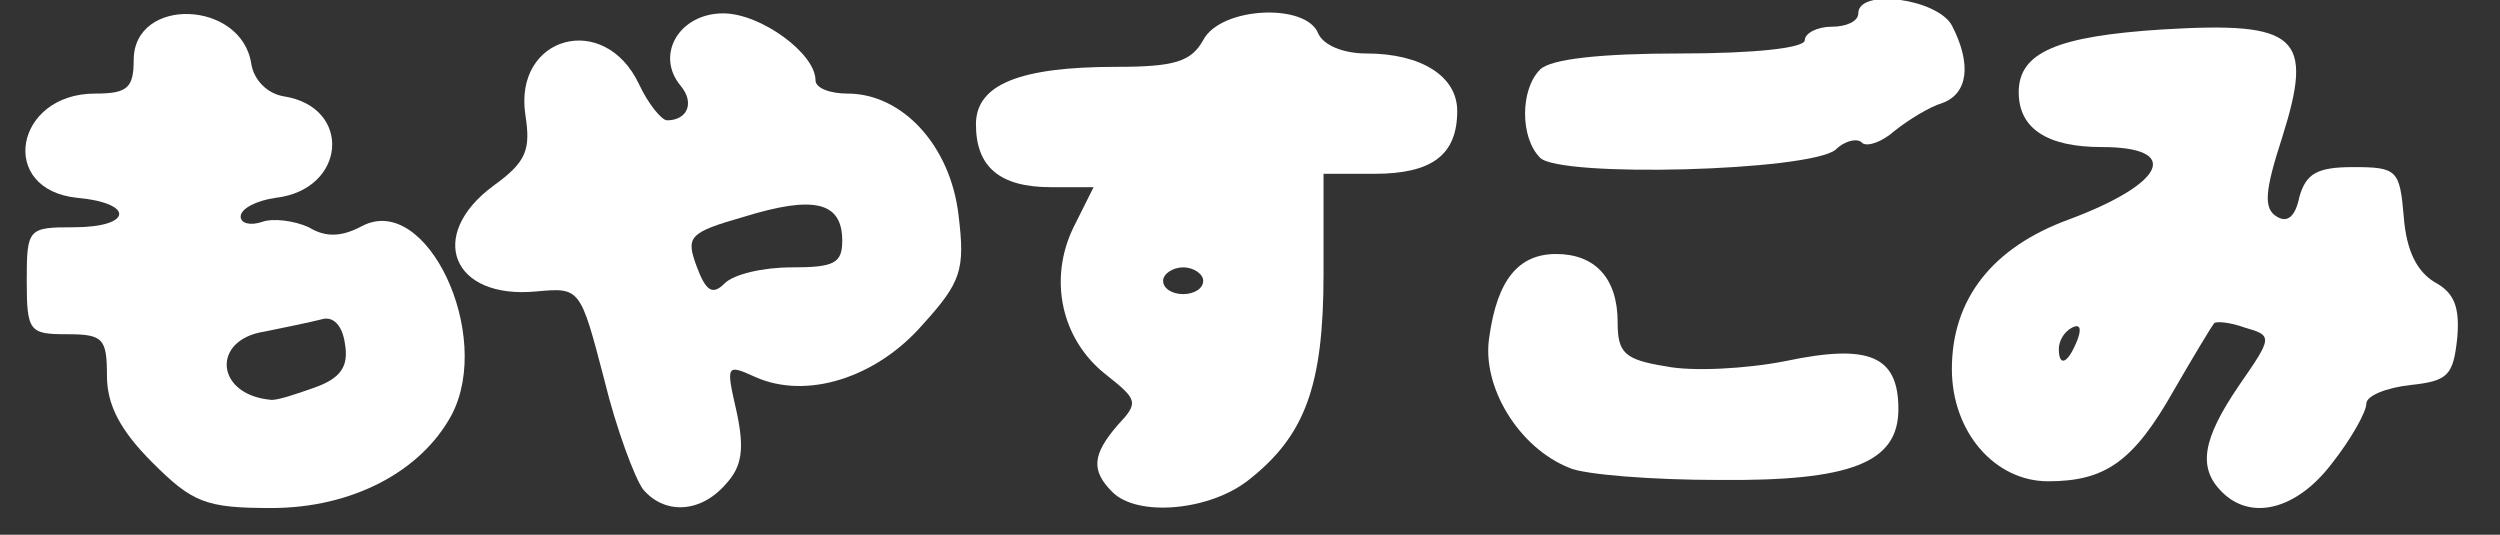 <!DOCTYPE svg PUBLIC "-//W3C//DTD SVG 20010904//EN" "http://www.w3.org/TR/2001/REC-SVG-20010904/DTD/svg10.dtd">
<svg version="1.0" xmlns="http://www.w3.org/2000/svg" width="187px" height="40px" viewBox="0 0 1870 400" preserveAspectRatio="xMidYMid meet">
<rect x="0" y="0" width="1870" height="400" fill="#333333" stroke="none"/>
<g id="layer1" fill="#ffffff" stroke="none">
 <path d="M114 346 c-24 -24 -34 -43 -34 -65 0 -28 -3 -31 -30 -31 -28 0 -30 -2 -30 -40 0 -39 1 -40 35 -40 44 0 46 -18 3 -22 -60 -6 -47 -78 13 -78 24 0 29 -4 29 -25 0 -48 81 -45 88 3 2 12 12 22 24 24 52 8 47 70 -6 76 -14 2 -26 8 -26 14 0 5 7 7 16 4 8 -3 24 -1 35 4 13 8 25 7 40 -1 48 -25 98 81 67 141 -23 43 -75 70 -135 70 -49 0 -59 -4 -89 -34z m121 -56 c20 -7 26 -16 23 -33 -2 -14 -9 -21 -18 -18 -8 2 -27 6 -42 9 -40 6 -37 47 4 51 4 1 19 -4 33 -9z"/>
 <path d="M481 366 c-6 -8 -20 -45 -29 -82 -18 -69 -18 -69 -51 -66 -63 6 -82 -42 -32 -79 25 -18 28 -27 24 -53 -9 -59 59 -78 85 -23 7 15 17 27 21 27 15 0 21 -13 10 -26 -19 -23 -1 -54 32 -54 28 0 69 30 69 50 0 6 11 10 24 10 41 0 77 39 83 91 5 41 2 50 -27 82 -35 40 -87 56 -125 39 -22 -10 -22 -9 -14 26 6 28 4 41 -8 54 -19 22 -46 23 -62 4z m111 -166 c32 0 38 -3 38 -20 0 -29 -21 -34 -73 -18 -42 12 -44 15 -36 37 7 19 12 22 21 13 7 -7 29 -12 50 -12z"/>
 <path d="M832 368 c-16 -16 -15 -28 4 -50 16 -17 15 -19 -9 -38 -33 -26 -43 -71 -24 -110 l15 -30 -32 0 c-38 0 -56 -15 -56 -47 0 -30 33 -43 105 -43 44 0 56 -4 65 -20 13 -25 77 -28 86 -5 4 9 19 15 36 15 41 0 68 17 68 43 0 33 -19 47 -62 47 l-38 0 0 75 c0 84 -14 121 -56 154 -29 23 -83 28 -102 9z m68 -158 c0 -5 -7 -10 -15 -10 -8 0 -15 5 -15 10 0 6 7 10 15 10 8 0 15 -4 15 -10z"/>
 <path d="M1662 368 c-18 -18 -15 -39 13 -80 25 -36 25 -37 4 -43 -11 -4 -22 -5 -23 -3 -1 1 -15 24 -30 50 -30 53 -51 68 -94 68 -40 0 -72 -37 -72 -84 0 -52 30 -91 88 -112 72 -27 84 -54 24 -54 -41 0 -62 -14 -62 -41 0 -30 29 -42 108 -47 101 -6 113 5 89 81 -13 40 -14 53 -4 59 8 5 14 0 17 -15 5 -17 13 -22 40 -22 33 0 35 2 38 37 2 26 10 41 23 49 15 8 19 19 17 42 -3 28 -7 32 -35 35 -18 2 -33 8 -33 14 0 6 -11 26 -26 45 -26 34 -60 43 -82 21z m-108 -114 c3 -8 2 -12 -4 -9 -6 3 -10 10 -10 16 0 14 7 11 14 -7z"/>
 <path d="M1174 350 c-38 -15 -66 -61 -60 -98 6 -43 22 -62 50 -62 29 0 46 18 46 51 0 23 5 28 36 33 19 4 60 2 90 -4 62 -13 84 -4 84 36 0 40 -35 54 -135 53 -49 0 -100 -4 -111 -9z"/>
 <path d="M1152 118 c-15 -15 -15 -51 0 -66 8 -8 46 -12 105 -12 55 0 93 -4 93 -10 0 -5 9 -10 20 -10 11 0 20 -4 20 -10 0 -19 59 -11 70 9 15 29 12 51 -7 58 -10 3 -26 13 -36 21 -9 8 -20 12 -24 9 -3 -4 -13 -2 -20 5 -20 16 -206 21 -221 6z"/>
 </g>

</svg>